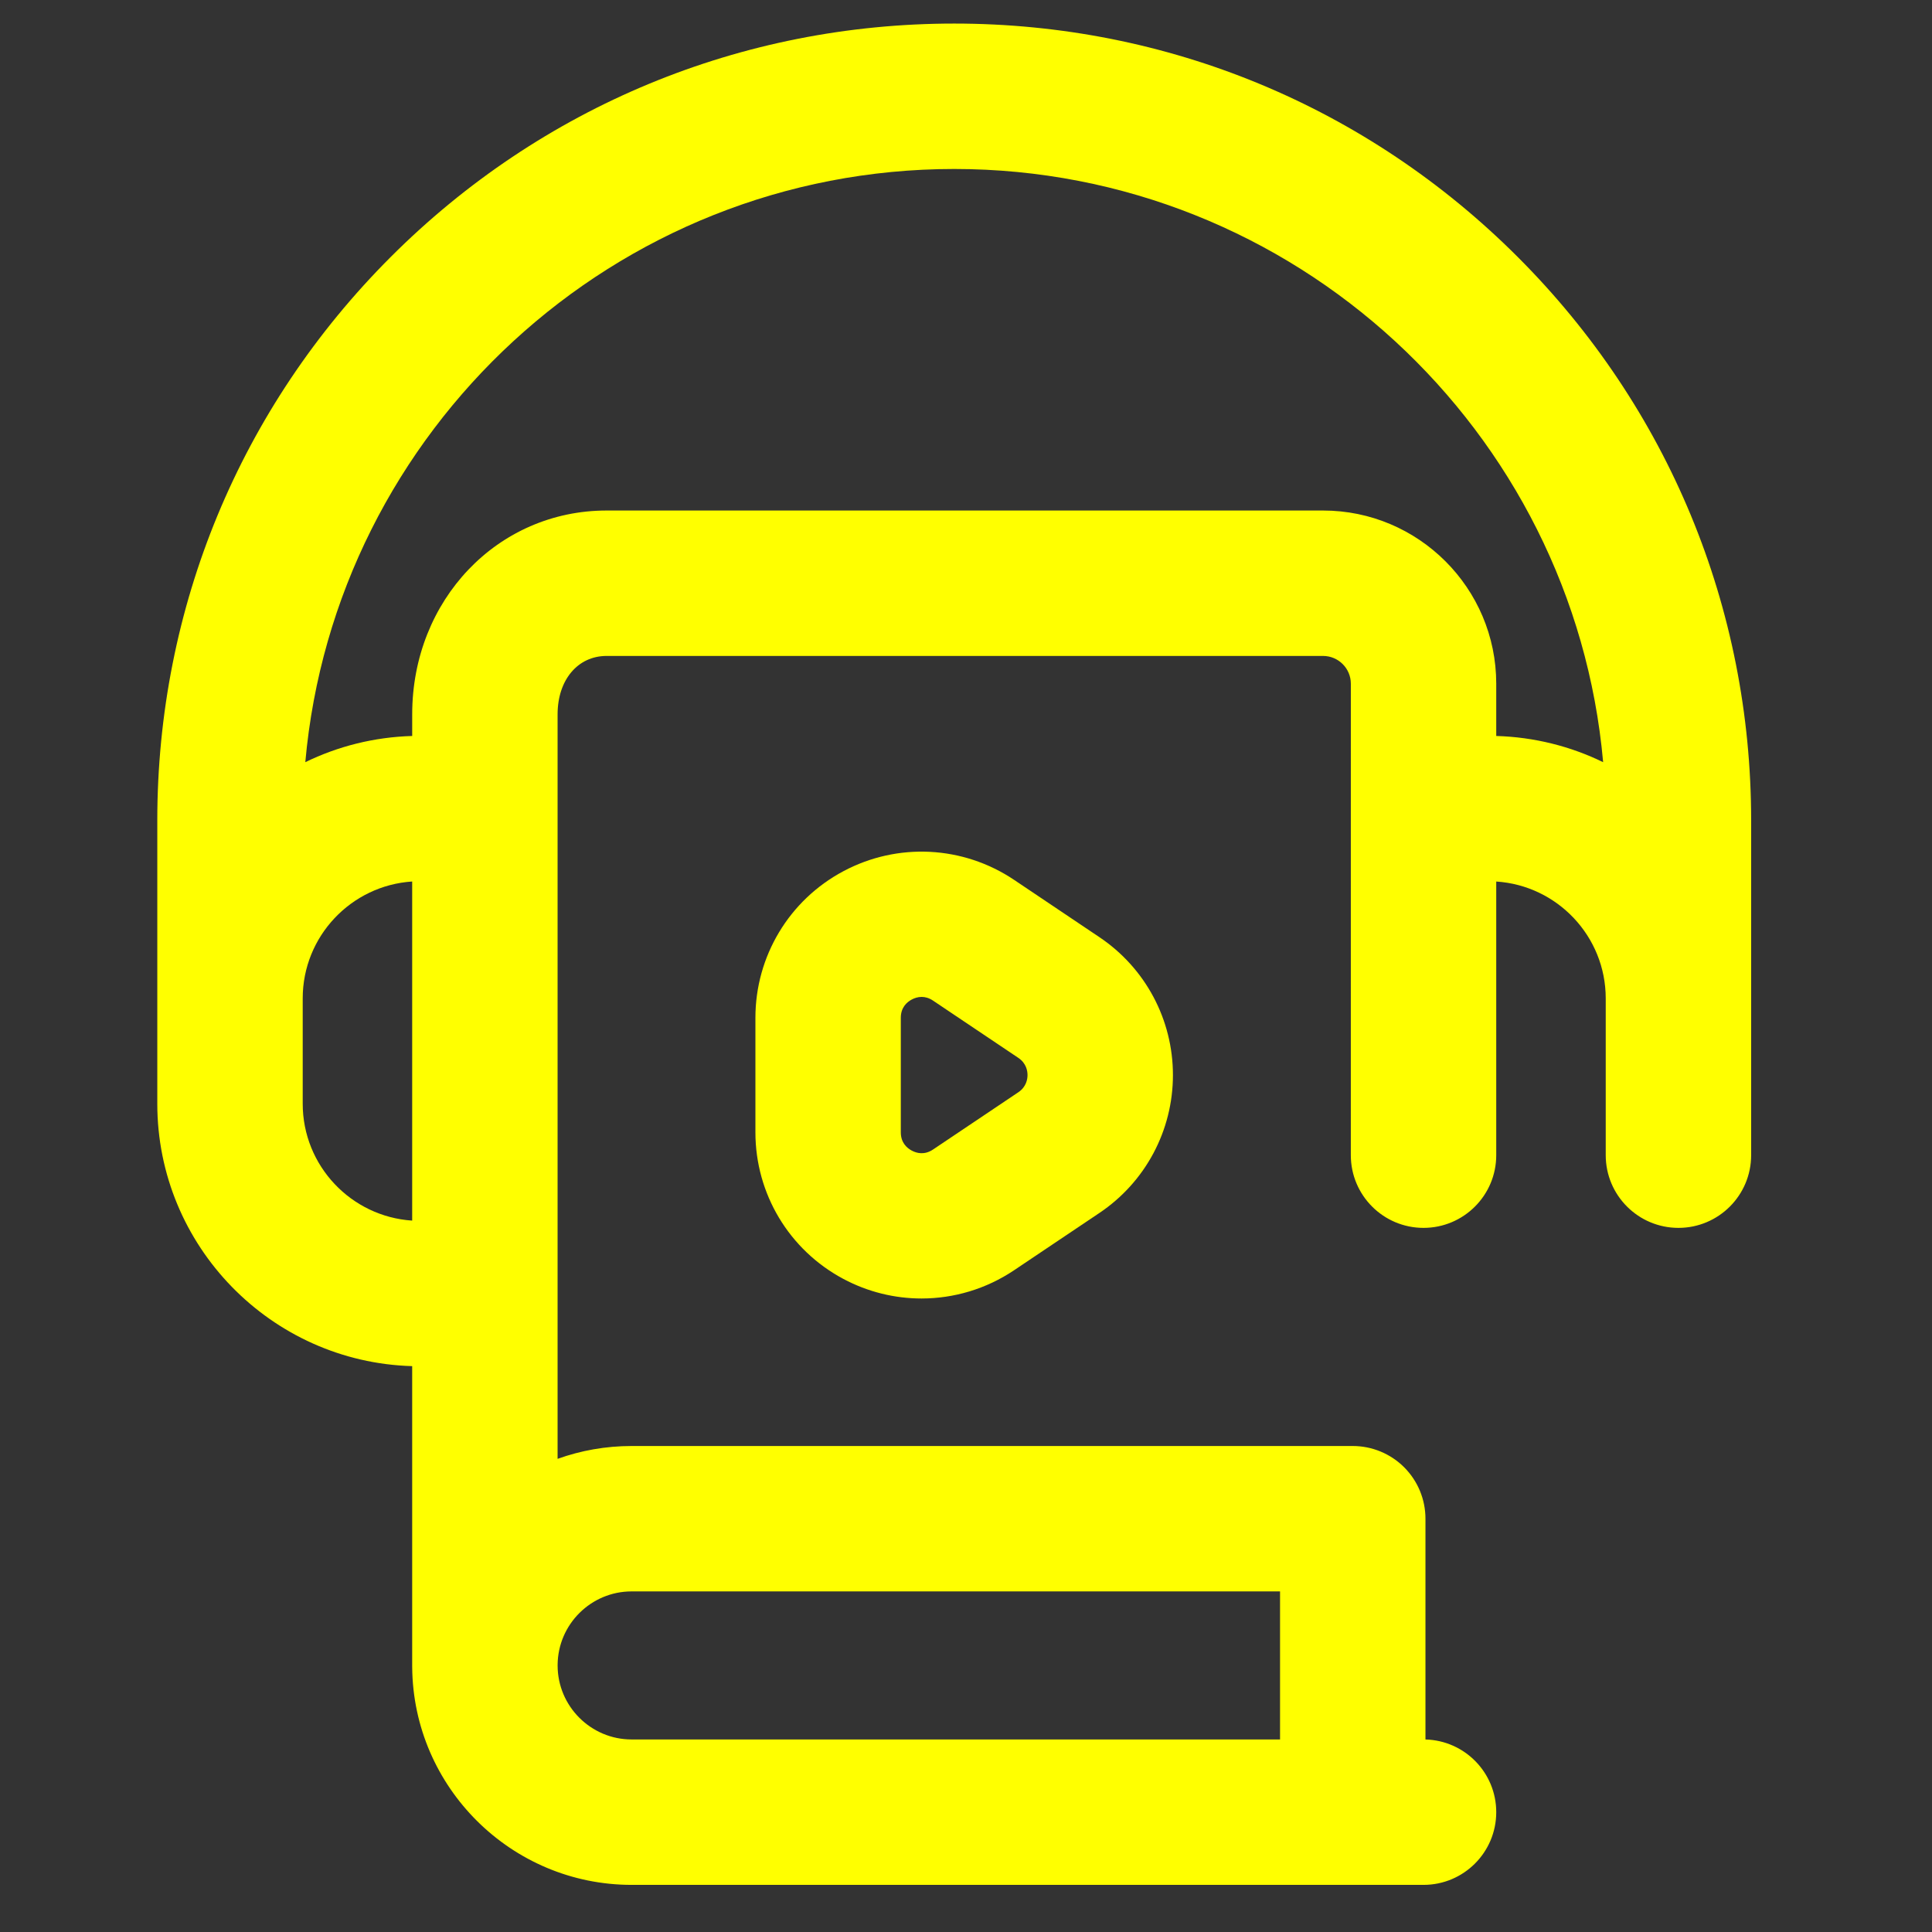 <svg width="82" height="82" viewBox="0 0 82 82" fill="none" xmlns="http://www.w3.org/2000/svg">
<rect x="0" y="0" width="82" height="82" fill="#333333" stroke="none"/>
<path d="M74.324 34.824C74.324 25.789 70.805 17.295 64.417 10.907C58.029 4.518 49.535 1 40.5 1C31.465 1 22.971 4.518 16.583 10.907C10.194 17.295 6.676 25.789 6.676 34.824V42.296C6.676 42.304 6.676 42.313 6.676 42.322C6.676 42.339 6.676 42.357 6.676 42.375V46.846C6.676 52.881 11.5 57.812 17.494 57.983V70.701C17.494 70.722 17.495 70.744 17.495 70.765C17.538 75.863 21.704 80 26.808 80H60.419C62.124 80 63.505 78.618 63.505 76.914C63.505 75.237 62.168 73.873 60.501 73.829V64.459C60.501 63.64 60.176 62.855 59.597 62.276C59.019 61.698 58.234 61.373 57.415 61.373H26.808C25.706 61.373 24.648 61.565 23.666 61.918V30.317C23.666 28.858 24.522 27.84 25.746 27.84H56.154C56.804 27.84 57.334 28.368 57.334 29.019L57.333 49.029C57.333 50.733 58.715 52.115 60.419 52.115C62.123 52.115 63.505 50.733 63.505 49.029V45.894C63.505 45.887 63.505 45.881 63.505 45.874V37.415C66.096 37.582 68.152 39.743 68.152 42.375V49.029C68.152 50.733 69.534 52.115 71.238 52.115C72.942 52.115 74.324 50.733 74.324 49.029V42.375C74.324 42.357 74.324 42.34 74.324 42.322C74.324 42.313 74.324 42.305 74.324 42.296V34.824ZM12.848 46.846V42.374C12.848 39.742 14.904 37.582 17.494 37.414V51.806C14.904 51.638 12.848 49.478 12.848 46.846ZM26.808 67.544H54.329V73.828H26.808C25.08 73.828 23.671 72.422 23.667 70.694C23.667 70.691 23.667 70.687 23.667 70.684C23.667 70.68 23.667 70.676 23.667 70.671C23.667 70.666 23.667 70.661 23.667 70.656C23.683 68.938 25.086 67.544 26.808 67.544V67.544ZM63.505 31.237V29.019C63.505 24.965 60.208 21.668 56.154 21.668H25.746C21.119 21.668 17.495 25.467 17.495 30.317V31.237C15.872 31.284 14.336 31.678 12.958 32.349C14.213 18.257 26.086 7.172 40.5 7.172C54.913 7.172 66.787 18.257 68.042 32.349C66.664 31.678 65.127 31.284 63.505 31.237V31.237Z" fill="#FFFF00"/>
<path d="M43.041 37.344C40.874 35.89 38.098 35.749 35.795 36.977C33.492 38.204 32.062 40.588 32.062 43.198V48.06C32.062 50.67 33.492 53.053 35.795 54.281C36.837 54.837 37.977 55.112 39.113 55.112C40.486 55.112 41.855 54.709 43.041 53.913L46.662 51.482C48.616 50.17 49.783 47.982 49.783 45.629C49.783 43.276 48.616 41.087 46.662 39.776L43.041 37.344ZM43.222 46.358L39.601 48.789C39.239 49.032 38.91 48.948 38.698 48.835C38.486 48.722 38.233 48.495 38.233 48.06V43.198C38.233 42.762 38.486 42.536 38.698 42.423C38.81 42.363 38.954 42.312 39.118 42.312C39.266 42.312 39.43 42.354 39.601 42.469L43.222 44.9C43.56 45.127 43.611 45.454 43.611 45.629C43.611 45.803 43.56 46.131 43.222 46.358V46.358Z" fill="#FFFF00"/>
</svg>

